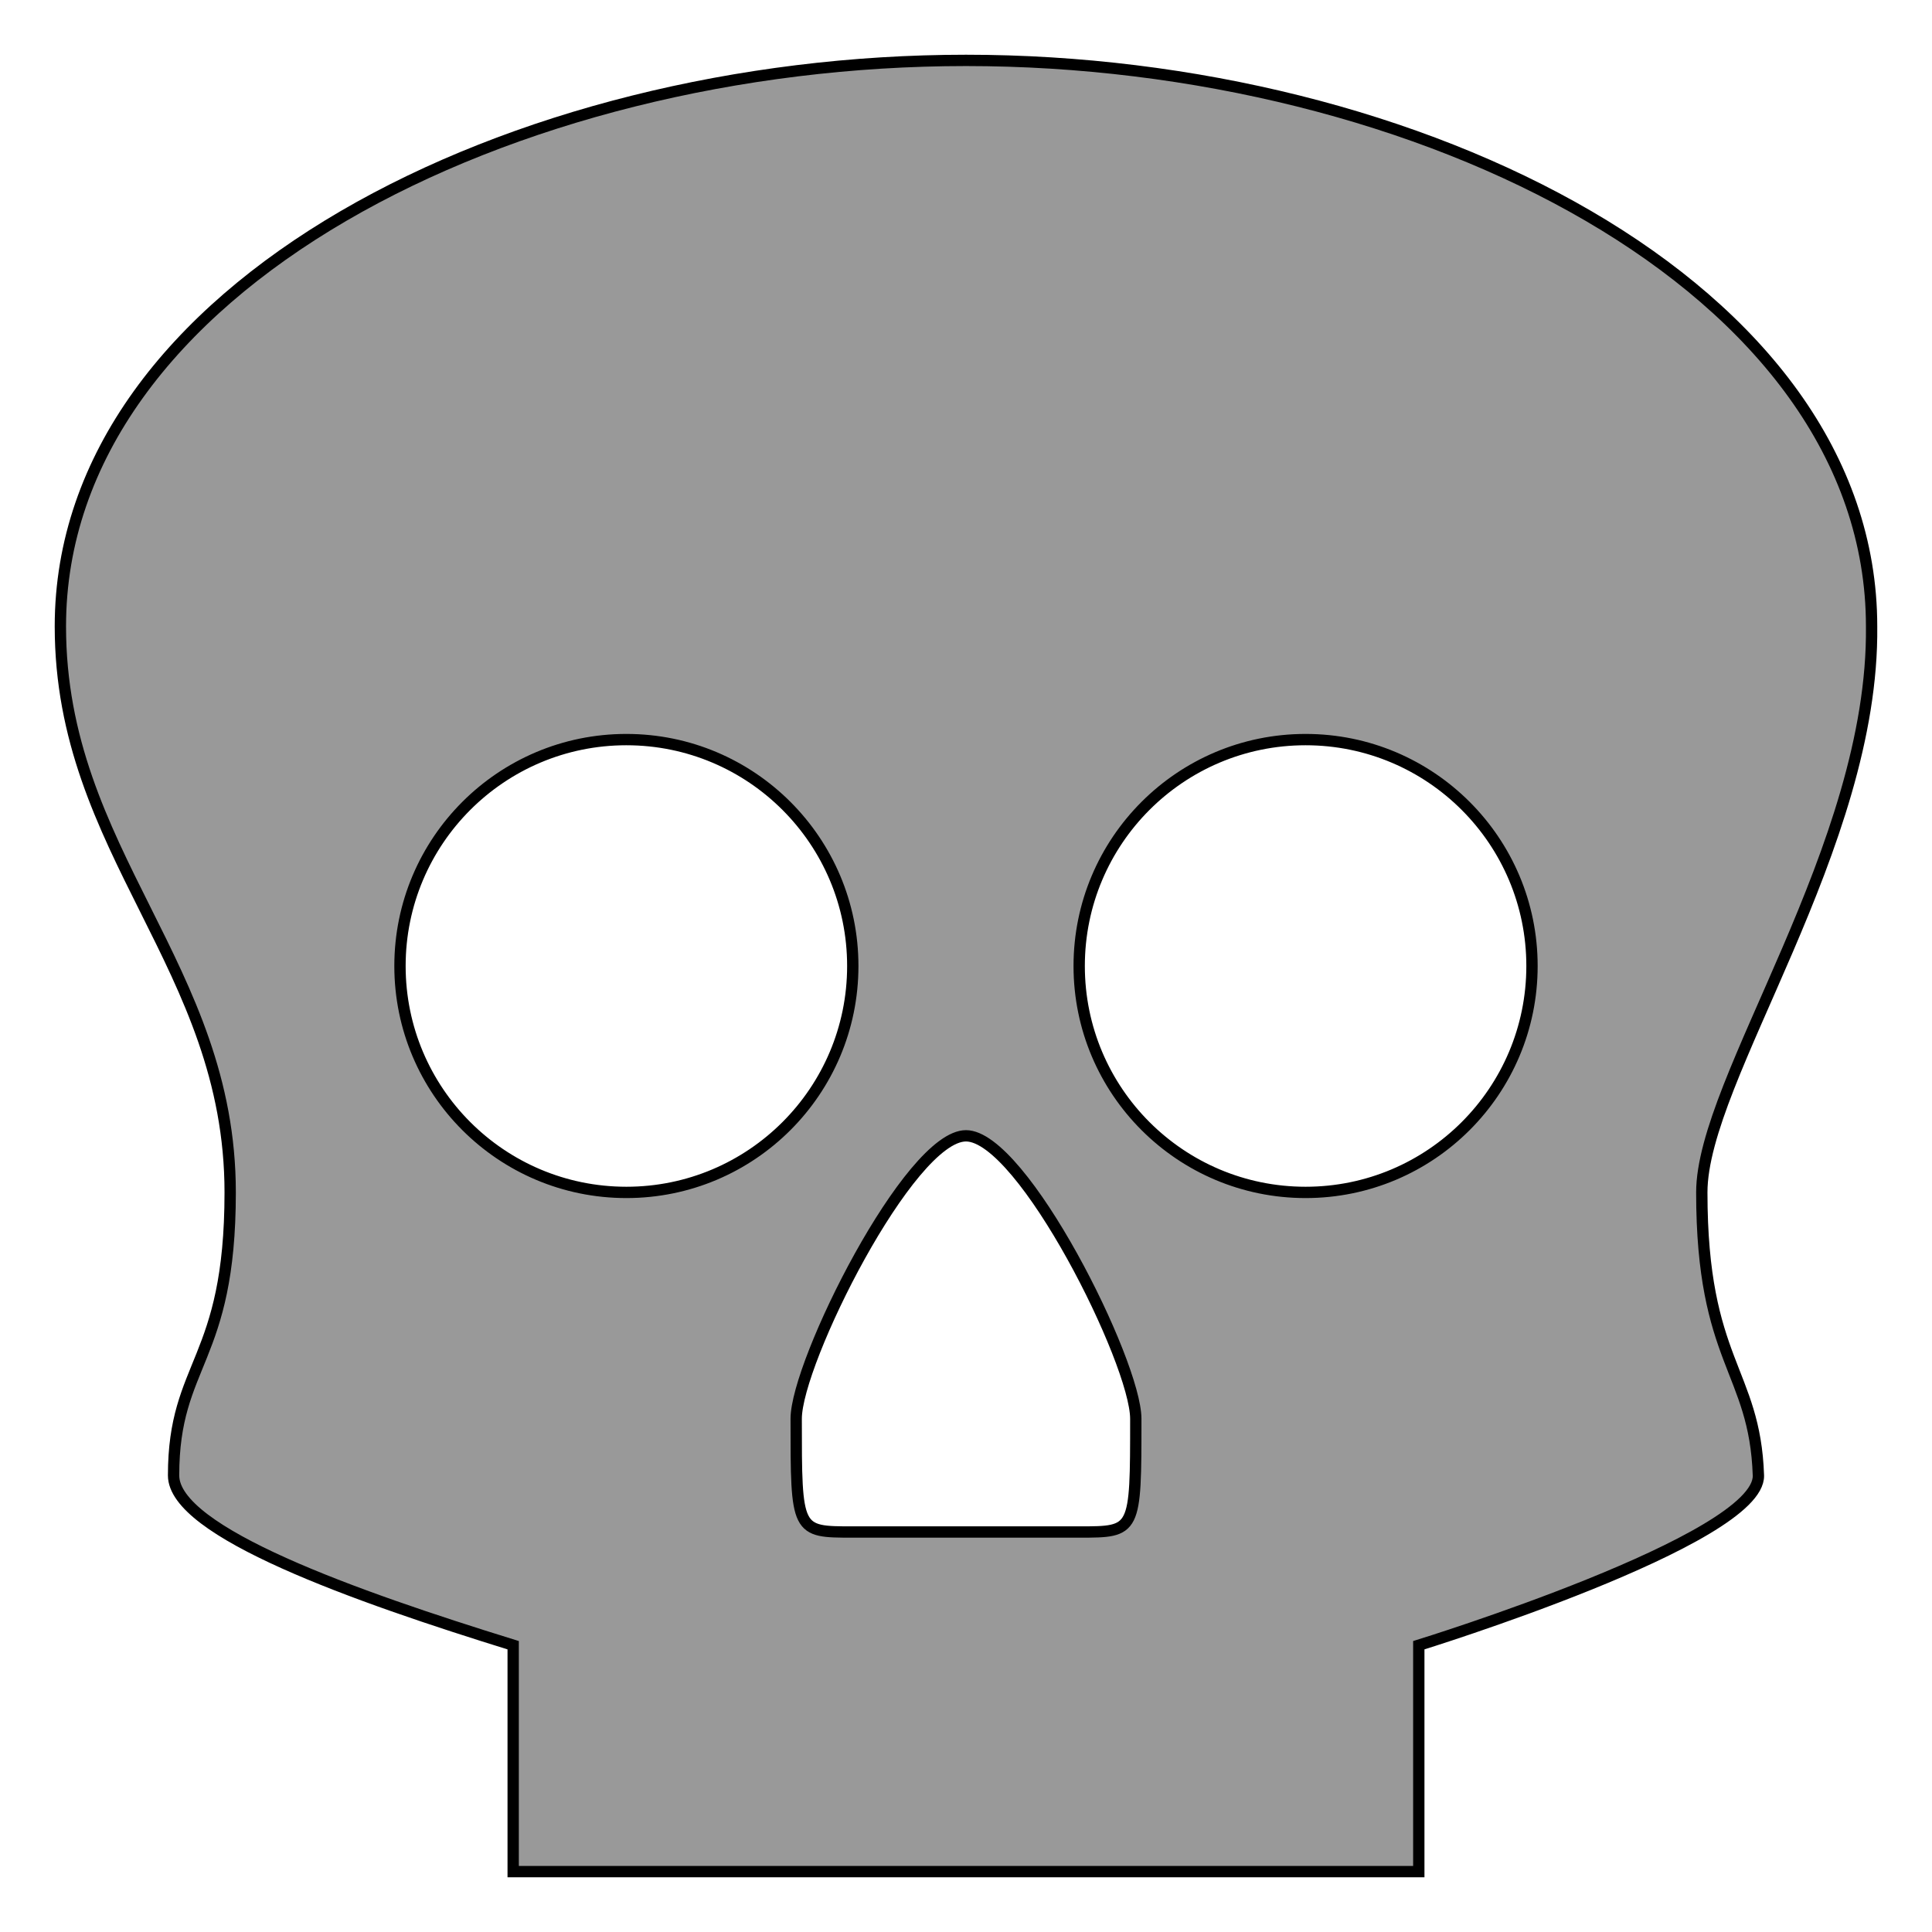 <?xml version="1.0" encoding="UTF-8" standalone="no"?>
<svg
   viewBox="0 0 512 512"
   style="height: 512px; width: 512px;"
   version="1.1"
   id="svg2788"
   sodipodi:docname="skull_grey.svg"
   inkscape:version="1.1.2 (0a00cf5339, 2022-02-04)"
   xmlns:inkscape="http://www.inkscape.org/namespaces/inkscape"
   xmlns:sodipodi="http://sodipodi.sourceforge.net/DTD/sodipodi-0.dtd"
   xmlns="http://www.w3.org/2000/svg"
   xmlns:svg="http://www.w3.org/2000/svg">
  <defs
     id="defs2792" />
  <sodipodi:namedview
     id="namedview2790"
     pagecolor="#ffffff"
     bordercolor="#666666"
     borderopacity="1.0"
     inkscape:pageshadow="2"
     inkscape:pageopacity="0.0"
     inkscape:pagecheckerboard="0"
     showgrid="false"
     inkscape:zoom="1.6992188"
     inkscape:cx="134.76781"
     inkscape:cy="255.99999"
     inkscape:window-width="1920"
     inkscape:window-height="1052"
     inkscape:window-x="0"
     inkscape:window-y="0"
     inkscape:window-maximized="1"
     inkscape:current-layer="svg2788" />
  <g
     class=""
     style="fill:#999999;stroke:#000000;stroke-opacity:1;stroke-width:3;stroke-miterlimit:4;stroke-dasharray:none"
     id="g2786">
    <path
       d="m 255.997,16.004 c -120,0 -239.997,60 -239.997,149.998 0,60 45,89.998 45,149.998 0,45 -15,45 -15,75 0,14.998 48.01,32.002 89.998,44.998 v 60 h 239.997 v -60 c 0,0 90.567,-27.957 90,-45 -0.933,-27.947 -15,-30 -15,-74.998 0,-30 45.642,-91.42 44.998,-149.998 0,-90 -119.998,-149.998 -239.996,-149.998 z m -90,179.997 c 33.137,0 60,26.864 60,60 0,33.136 -26.863,60 -60,60 C 132.863,316 106,289.136 106,256 c 0,-33.136 26.862,-60 59.998,-60 z m 179.998,0 c 33.136,0 60,26.864 60,60 0,33.136 -26.864,60 -60,60 -33.136,0 -60,-26.864 -60,-60 0,-33.136 26.864,-60 60,-60 z m -89.998,105 c 15,0 45,60 45,75 0,29.998 0,29.998 -15,29.998 h -60 c -15,0 -15,0 -15,-30 0,-15 30,-74.998 45,-74.998 z"
       fill="#7e0212"
       fill-opacity="1"
       id="path2784"
       style="fill:#999999;stroke:#000000;stroke-opacity:1;stroke-width:3;stroke-miterlimit:4;stroke-dasharray:none" />
  </g>
</svg>

